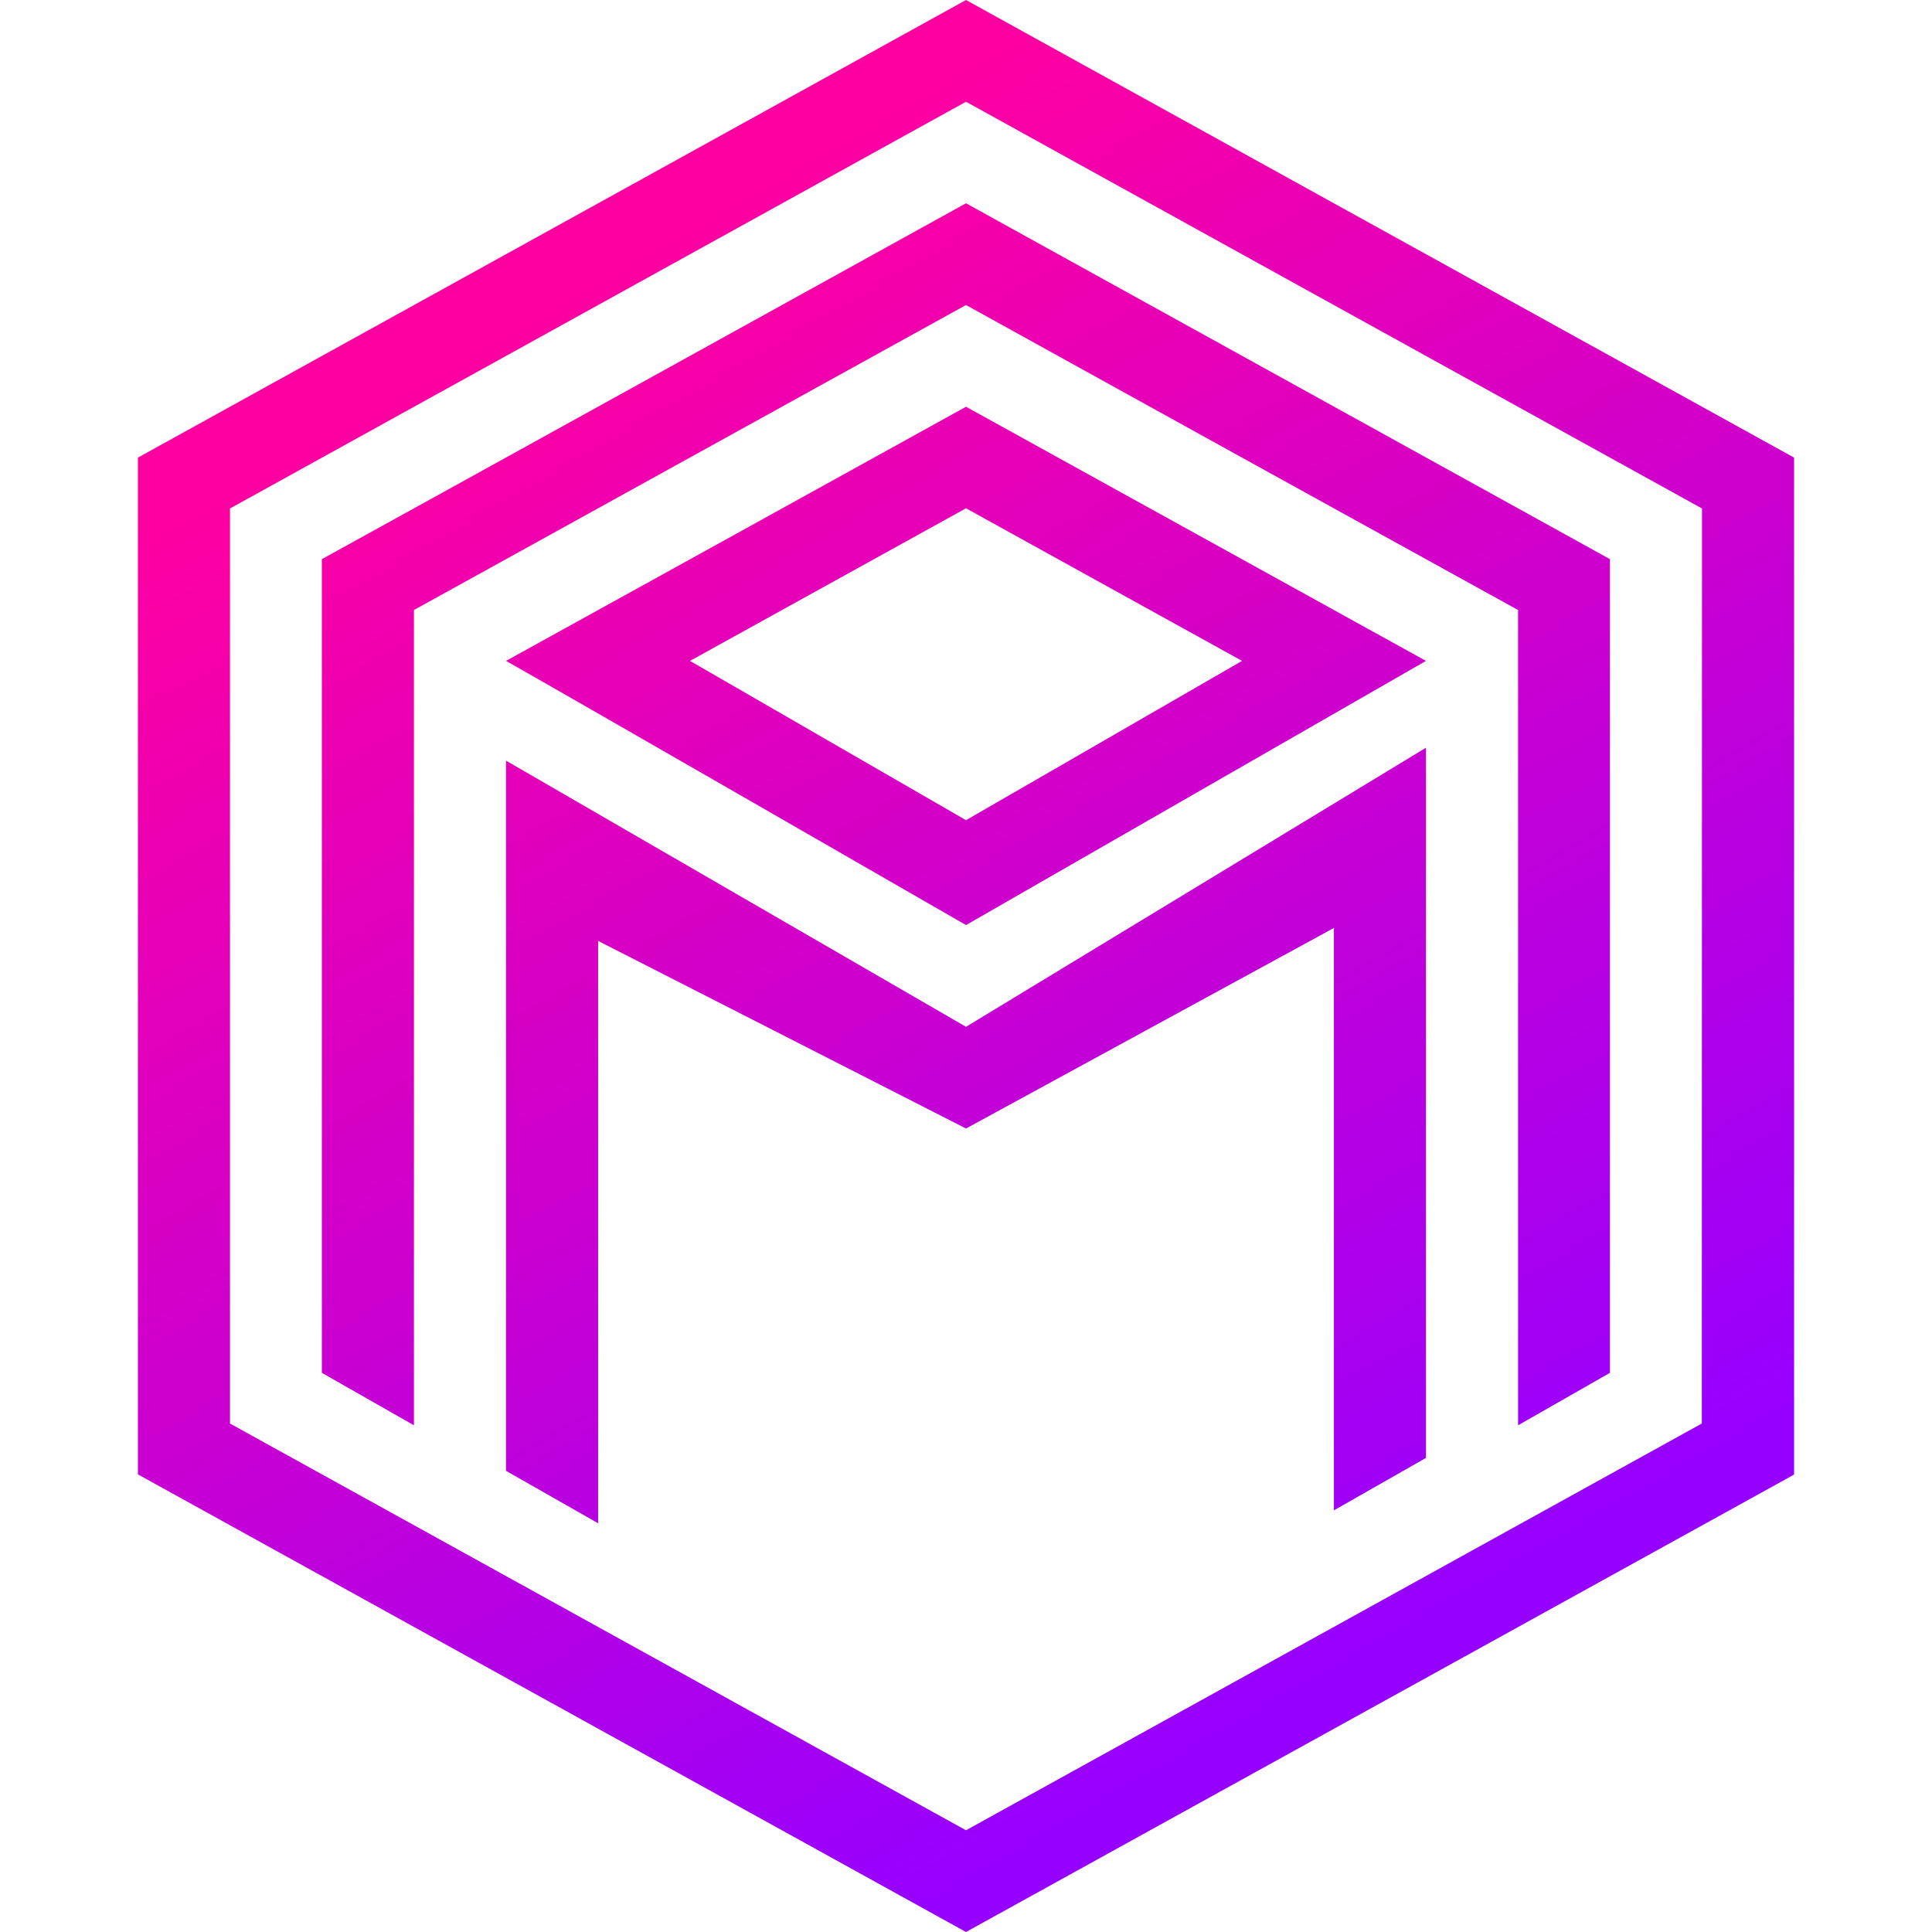 <?xml version="1.0" encoding="UTF-8" standalone="no"?>
<svg
   version="1.1"
   width="300"
   height="300"
   id="svg831"
   xmlns:xlink="http://www.w3.org/1999/xlink"
   xmlns="http://www.w3.org/2000/svg"
   xmlns:svg="http://www.w3.org/2000/svg">
  <defs
     id="defs828">
    <linearGradient
       x1="85.844"
       y1="32.364"
       x2="190.664"
       y2="244.155"
       id="surrealDBLinearGradient1"
       gradientTransform="scale(0.926, 1.08)"
       gradientUnits="userSpaceOnUse">
      <stop
         stop-color="#ff00a0"
         offset="0%"
         id="stop1" />
      <stop
         stop-color="#9600ff"
         offset="100%"
         id="stop2" />
    </linearGradient>
    <linearGradient
       xlink:href="#surrealDBLinearGradient1"
       id="linearGradient1"
       gradientUnits="userSpaceOnUse"
       gradientTransform="matrix(0.93,0,0,1.085,21.416,0)"
       x1="85.844"
       y1="32.364"
       x2="190.664"
       y2="244.155" />
  </defs>
  <path
     id="path1"
     style="fill:url(#linearGradient1);fill-opacity:1"
     d="M 150,0 21.416,71.057 V 228.941 L 150,300 278.584,228.972 V 71.057 Z m 0,15.798 114.287,63.158 -0.031,142.087 L 150,284.202 35.713,221.044 V 78.956 Z m 0,15.767 C 140.111,37.045 57.296,82.814 49.979,86.824 V 213.174 l 14.297,8.144 V 94.723 C 71.9,90.499 150,47.362 150,47.362 171.339,59.179 214.354,82.937 235.724,94.723 V 221.32 l 14.266,-8.146 V 86.824 Z m 0.002,31.595 c -10.624,5.878 -61.966,34.258 -71.426,39.463 5.008,2.775 71.426,41.02 71.426,41.02 l 71.424,-41.02 c 0,0 -47.616,-26.308 -71.424,-39.463 z m 0,15.767 42.861,23.696 -42.861,24.735 -42.861,-24.735 z M 221.426,116.104 150.002,159.441 78.576,118.113 v 110.277 l 14.299,8.144 v -90.43 l 57.127,29.132 57.125,-31.142 v 90.432 l 14.299,-8.146 z" />
</svg>
